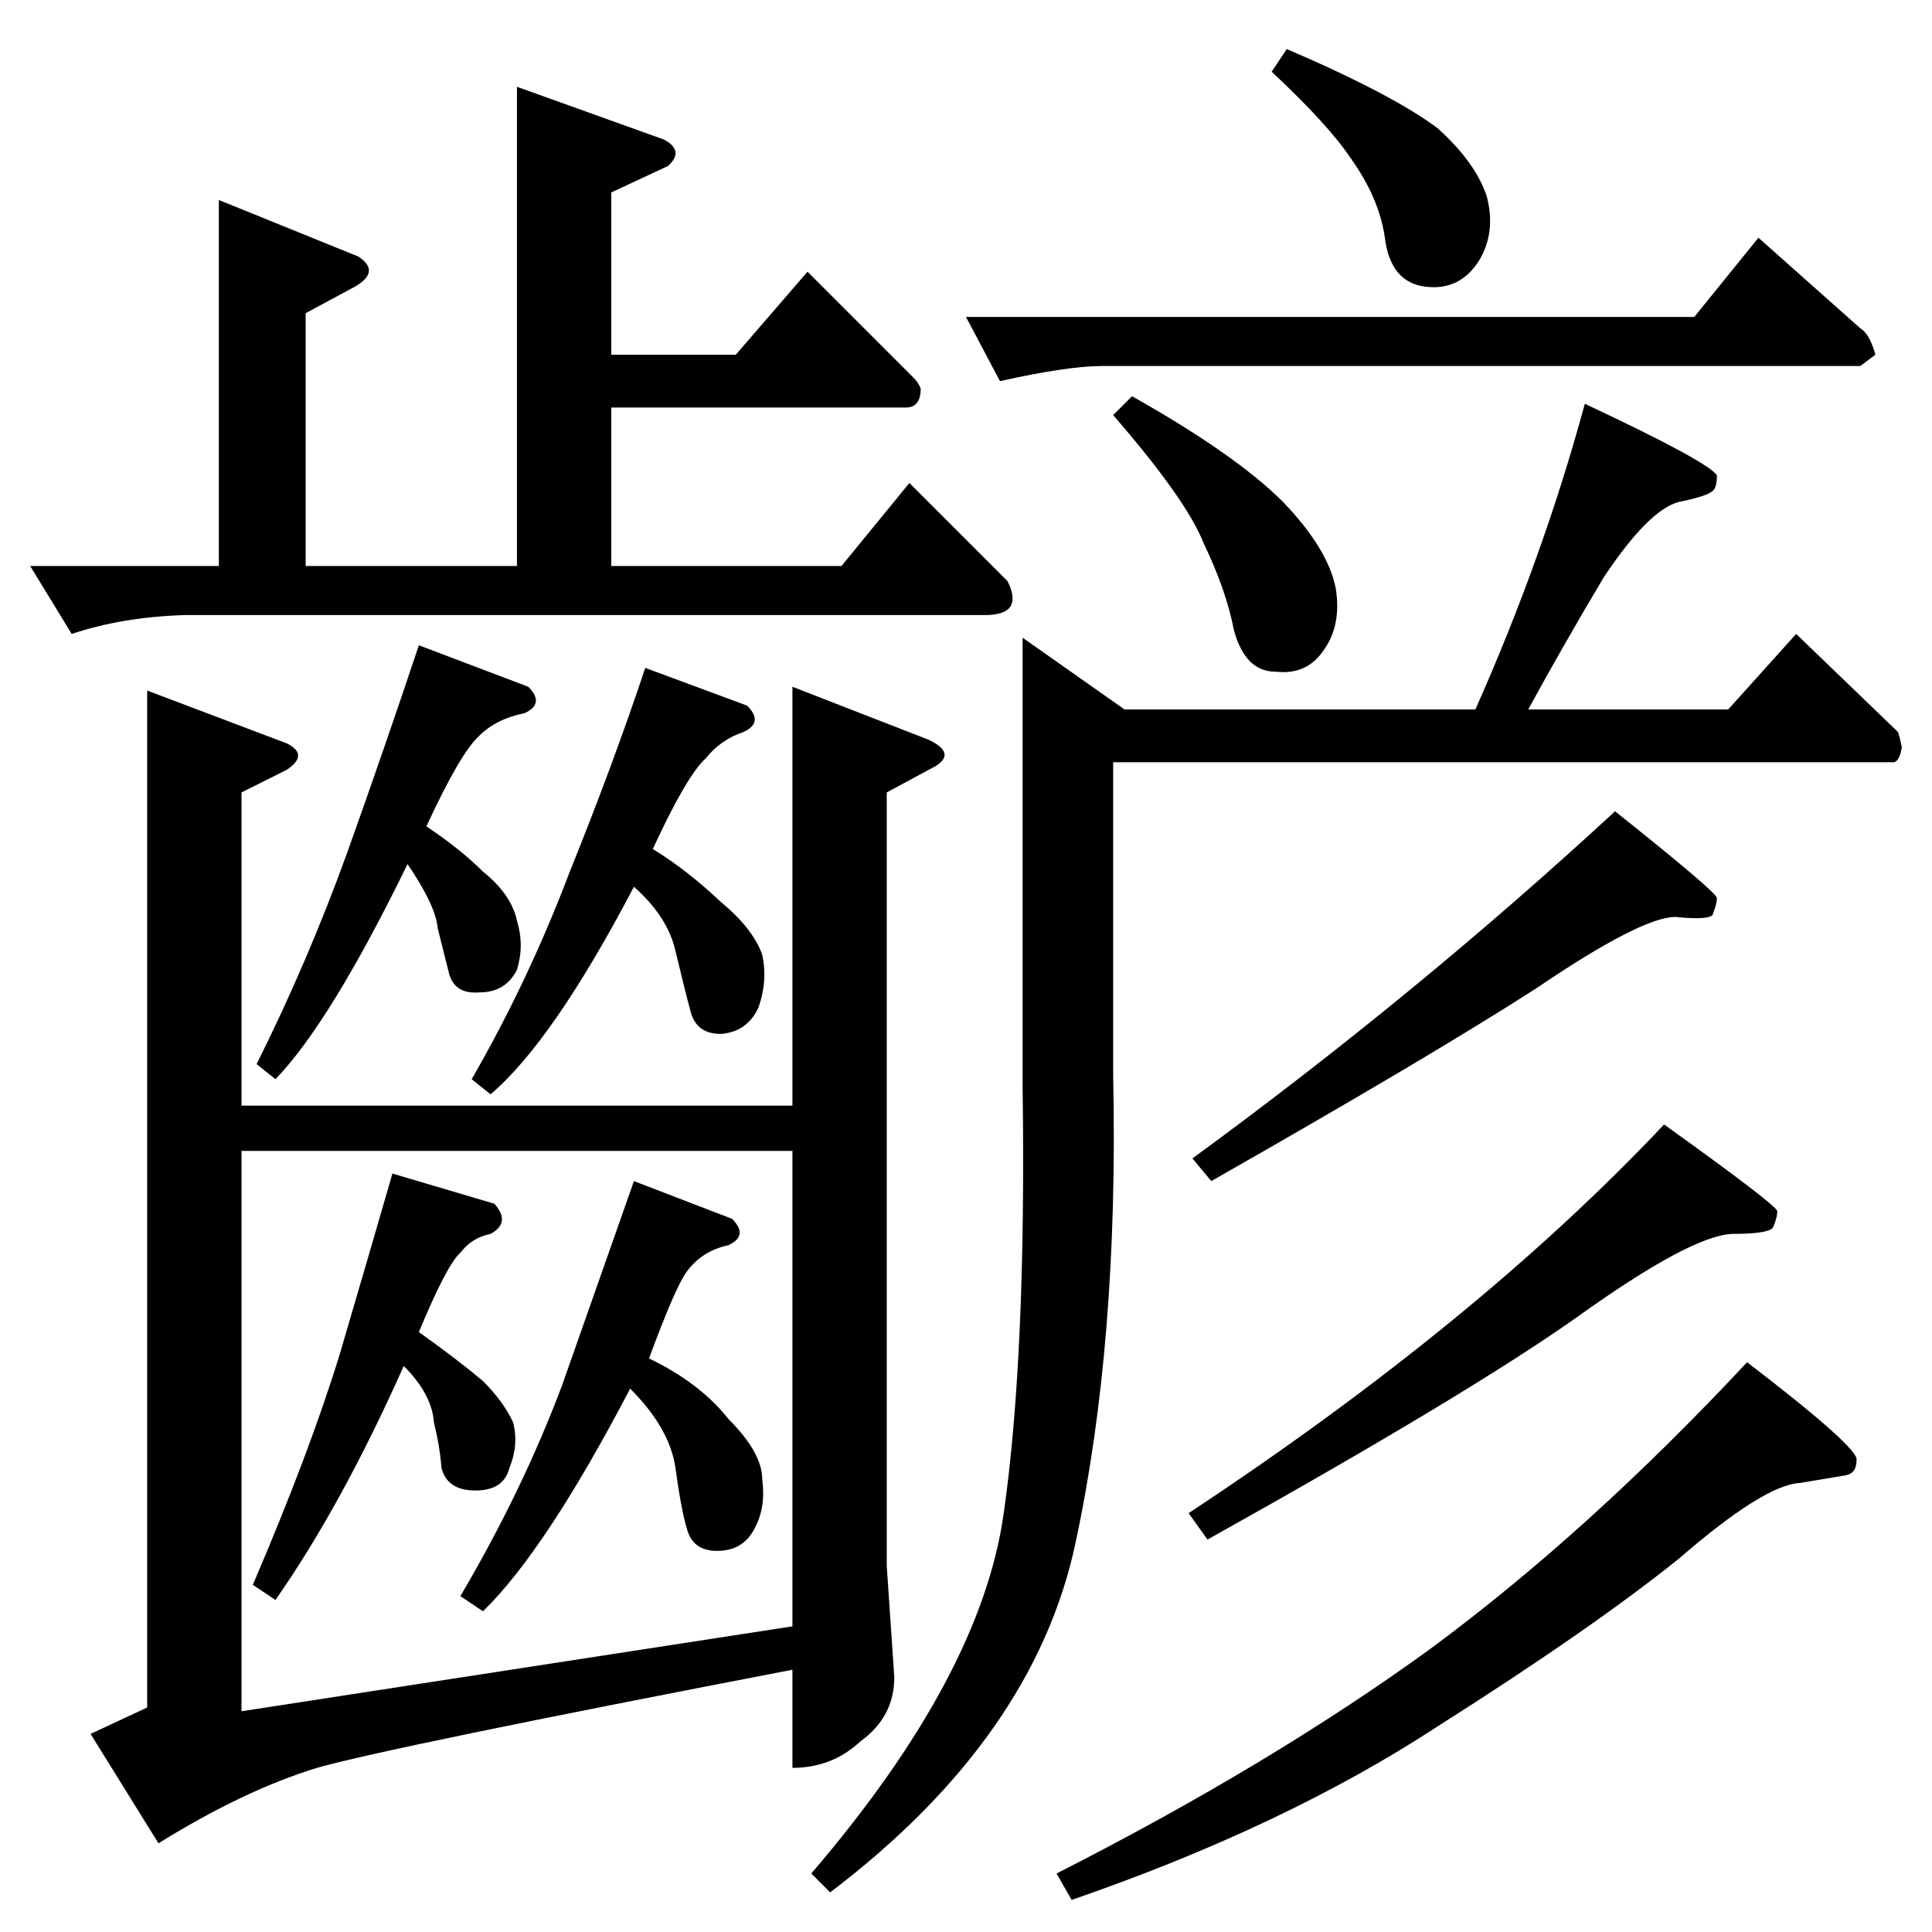 <?xml version="1.0" standalone="no"?>
<!DOCTYPE svg PUBLIC "-//W3C//DTD SVG 1.1//EN" "http://www.w3.org/Graphics/SVG/1.1/DTD/svg11.dtd" >
<svg xmlns="http://www.w3.org/2000/svg" xmlns:xlink="http://www.w3.org/1999/xlink" version="1.1" viewBox="0 -205 1024 1024">
  <g transform="matrix(1 0 0 -1 0 819)">
   <path fill="currentColor"
d="M916 648l36 40l54 -52q1 -3 2 -8q-1 -7 -4 -8h-414v-166q3 -141 -20 -248q-22 -103 -130 -185l-10 10q90 105 102 191q12 84 10 226v238l54 -38h186q36 81 58 162q66 -31 70 -38q0 -6 -2 -8q-3 -3 -18 -6q-16 -4 -40 -40q-22 -37 -40 -70h106v0v0zM856 594q54 -43 54 -46
t-2 -8q0 -4 -20 -2q-18 0 -74 -38q-56 -36 -172 -102l-10 12q119 87 224 184v0v0zM882 428q60 -43 60 -46t-2 -8q-1 -4 -22 -4q-22 -1 -82 -44q-58 -41 -196 -118l-10 14q153 101 252 206v0v0zM926 302q60 -46 58 -52q0 -7 -6 -8l-24 -4q-19 -1 -64 -40q-46 -37 -128 -89
q-81 -53 -194 -92l-8 14q114 58 198 119q84 62 168 152v0v0zM898 856l34 42l54 -48q5 -3 8 -14l-8 -6h-402q-18 0 -54 -8l-18 34h386v0v0zM590 804l10 10q55 -31 80 -56q24 -25 28 -46q3 -19 -6 -32q-9 -14 -26 -12q-16 0 -22 22q-4 21 -16 46q-9 23 -48 68v0v0zM674 986
l8 12q56 -24 80 -42q20 -18 26 -36q5 -19 -4 -34q-10 -16 -28 -14q-19 2 -22 26q-3 21 -18 42q-12 18 -42 46v0v0zM274 978l78 -28q11 -6 2 -14l-30 -14v-86h66l38 44l56 -56q3 -3 4 -6q0 -10 -8 -10h-156v-84h122l36 44l52 -52q9 -18 -12 -18h-424q-33 -1 -60 -10l-22 36
h100v194l74 -30q12 -8 -2 -16l-26 -14v-134h112v254v0v0zM492 632q15 -7 4 -14l-26 -14v-410l4 -59q0 -21 -18 -34q-15 -14 -36 -14v52q-213 -41 -252 -52q-39 -12 -84 -40l-36 58l30 14v539l74 -28q12 -6 0 -14l-24 -12v-166h292v222l72 -28v0v0zM420 162v252h-292v-297
l292 45v0v0zM136 460q27 54 48 112q20 56 38 110l58 -22q9 -9 -2 -14q-15 -3 -24 -12q-10 -9 -28 -48q18 -12 30 -24q15 -12 18 -26q4 -13 0 -26q-6 -12 -20 -12q-13 -1 -16 10l-6 24q-1 12 -16 34q-41 -84 -70 -114l-10 8v0v0zM134 184q30 70 46 122q15 51 28 96l54 -16
q9 -10 -2 -16q-10 -2 -16 -10q-7 -6 -22 -42q21 -15 34 -26q11 -11 16 -22q3 -12 -2 -24q-3 -12 -18 -12t-18 12q-1 12 -4 24q-1 15 -16 30q-33 -74 -68 -124l-12 8v0v0zM250 452q30 52 52 110q23 57 40 108l54 -20q9 -9 -2 -14q-12 -4 -20 -14q-10 -9 -28 -48
q18 -11 36 -28q17 -14 22 -28q3 -14 -2 -28q-6 -13 -20 -14q-13 0 -16 12q-3 11 -8 32q-4 18 -22 34q-43 -82 -76 -110l-10 8v0v0zM244 178q33 56 54 112q20 57 38 108l52 -20q9 -9 -2 -14q-14 -3 -22 -14q-6 -8 -20 -46q27 -13 42 -32q18 -18 18 -32q2 -15 -4 -26
q-6 -12 -20 -12q-13 0 -16 12q-3 10 -6 32q-3 21 -24 42q-45 -86 -78 -118l-12 8v0v0z" />
  </g>

</svg>
